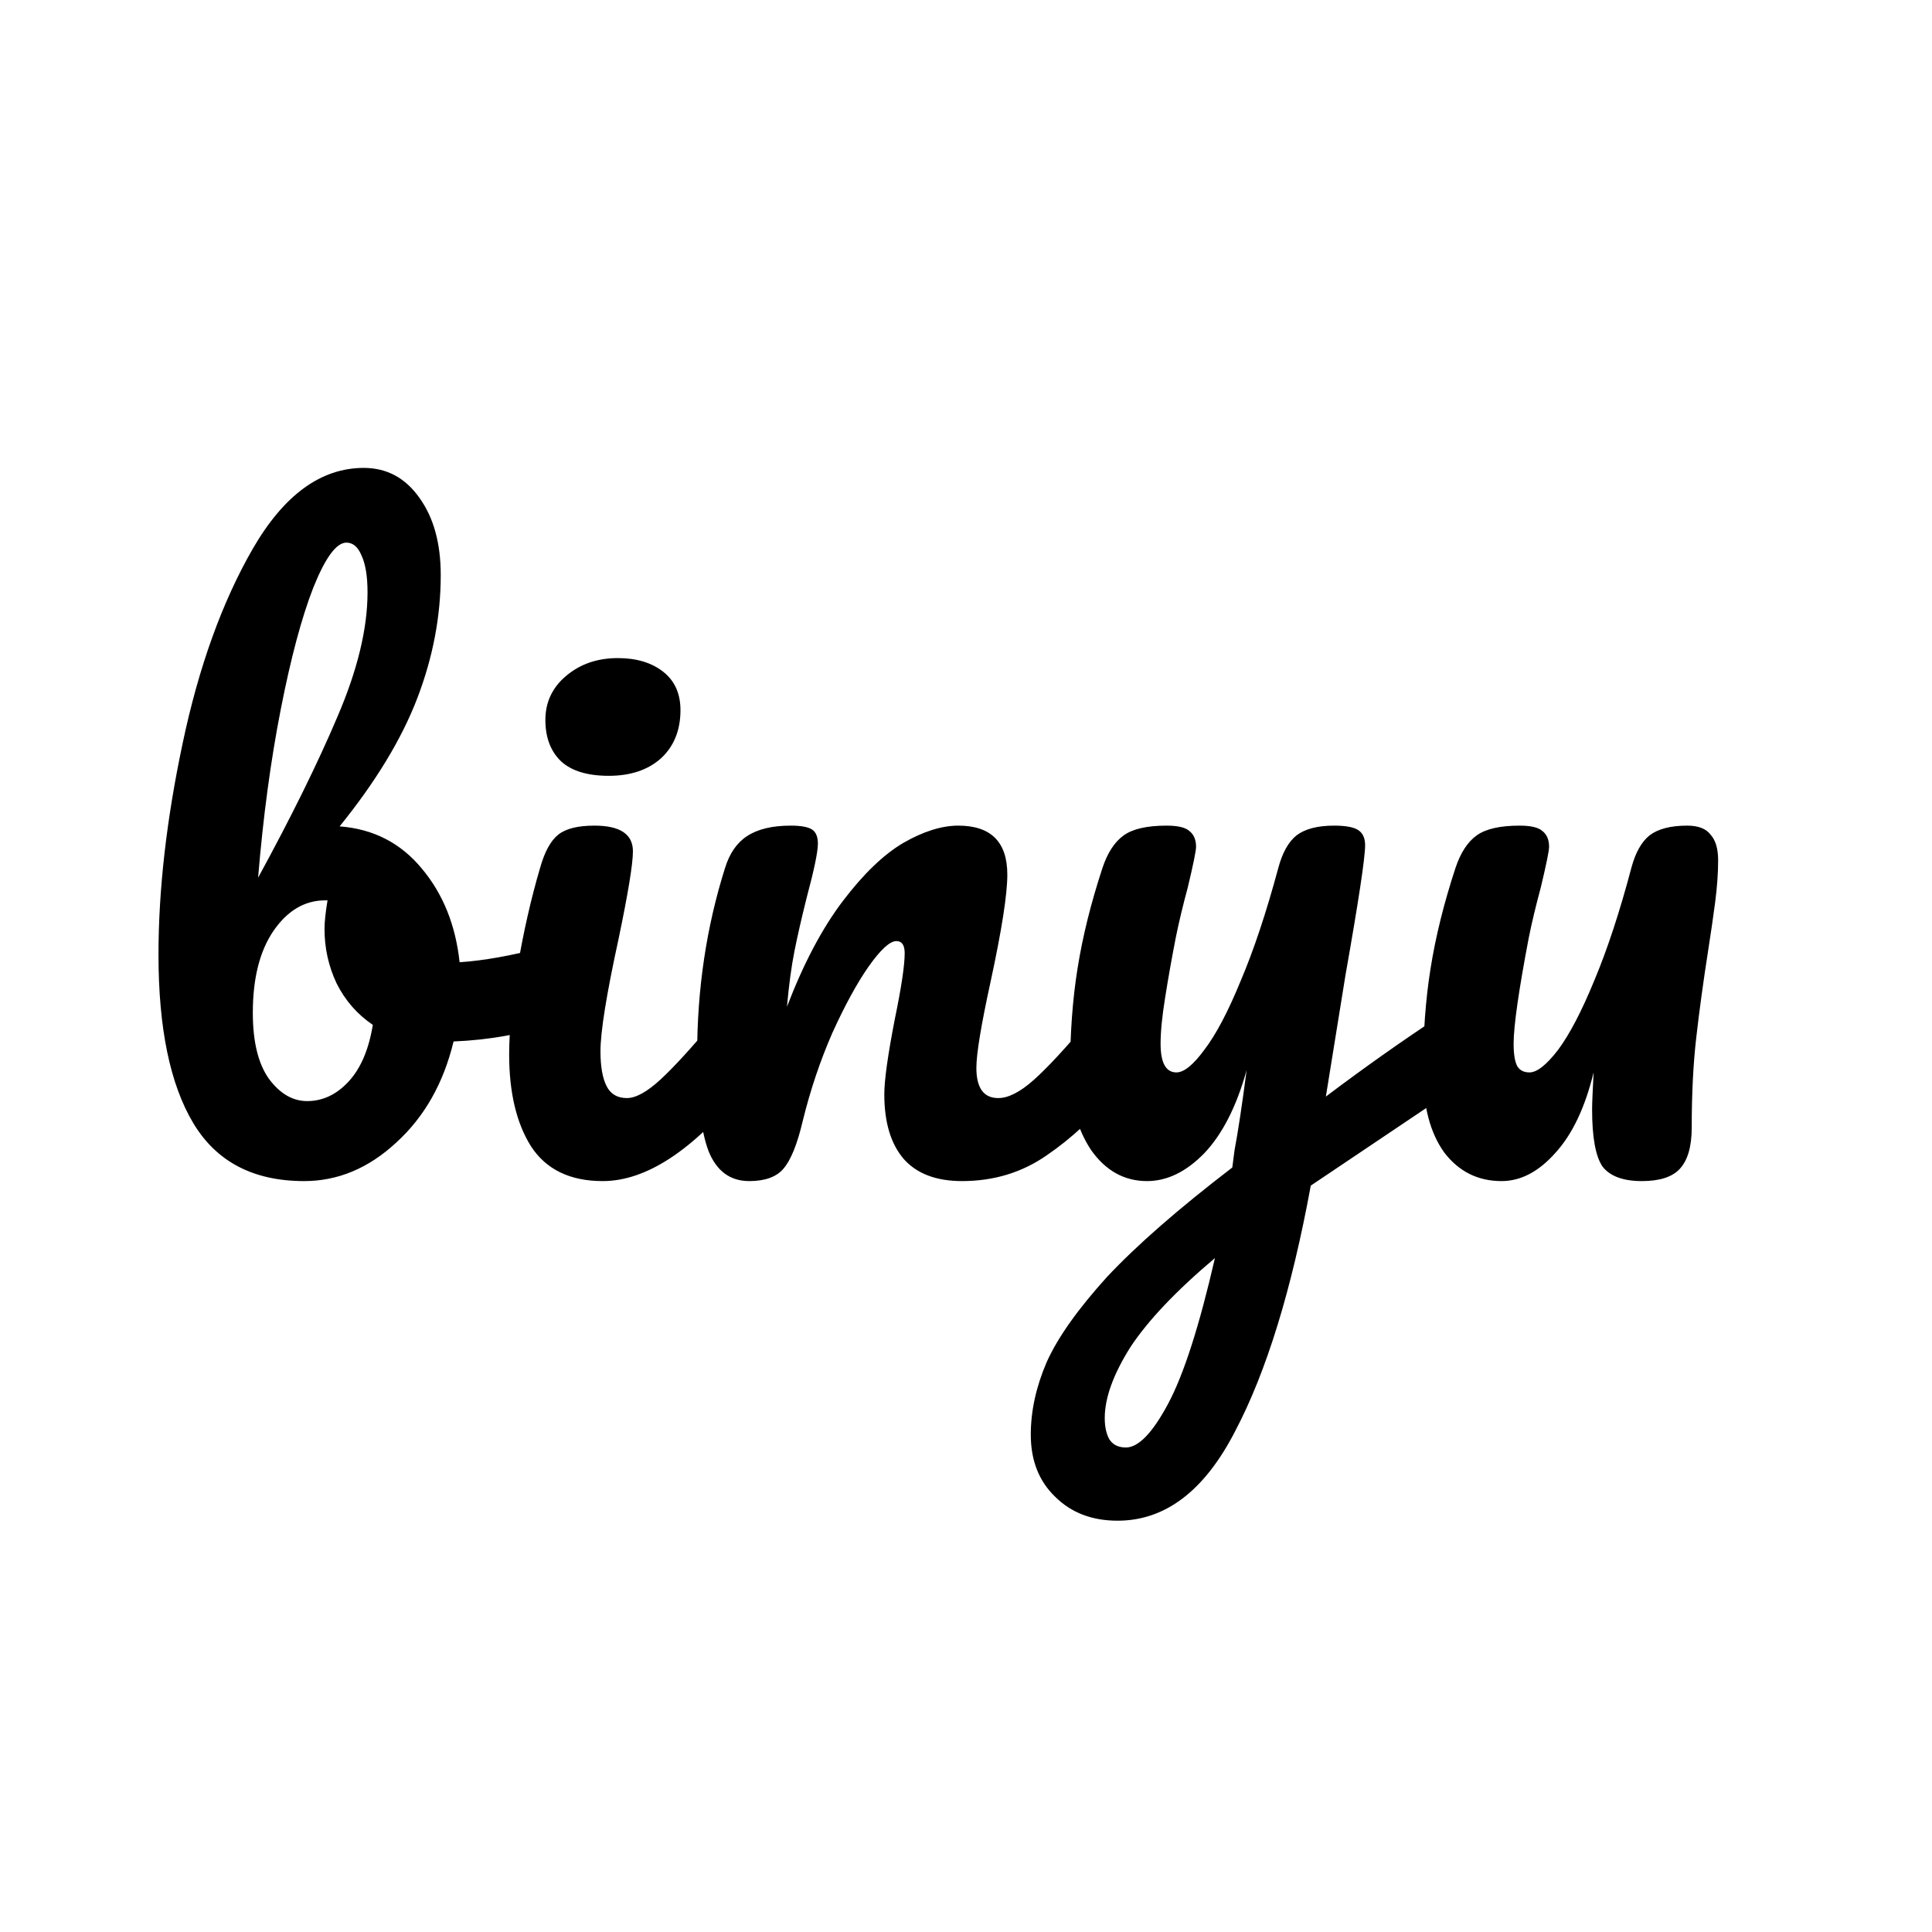 <svg width="512" height="512" viewBox="0 0 512 512" fill="currentColor" xmlns="http://www.w3.org/2000/svg">
<path d="M147 250.6C148.733 250.6 150.067 251.467 151 253.2C151.933 254.933 152.4 257.133 152.4 259.8C152.4 263.133 151.933 265.733 151 267.6C150.067 269.333 148.6 270.533 146.6 271.2C138.6 274 129.8 275.6 120.2 276C117.533 287.067 112.467 296 105 302.8C97.667 309.6 89.533 313 80.6 313C67.133 313 57.333 307.867 51.2 297.6C45.067 287.333 42 272.467 42 253C42 235.8 44.133 217.133 48.4 197C52.667 176.733 58.867 159.533 67 145.4C75.267 131.133 85.067 124 96.4 124C102.533 124 107.467 126.667 111.2 132C114.933 137.2 116.8 144 116.8 152.4C116.8 163.333 114.733 174.2 110.6 185C106.467 195.8 99.6 207.133 90 219C98.933 219.667 106.2 223.4 111.8 230.2C117.4 236.867 120.733 245.133 121.8 255C128.067 254.6 135.533 253.267 144.2 251C145 250.733 145.933 250.6 147 250.6ZM91.8 143.8C89.133 143.8 86.2 147.8 83 155.8C79.933 163.667 77.067 174.4 74.4 188C71.733 201.6 69.733 216.467 68.4 232.6C77.2 216.467 84.2 202.267 89.4 190C94.733 177.6 97.4 166.6 97.4 157C97.4 152.733 96.867 149.467 95.8 147.2C94.867 144.933 93.533 143.8 91.8 143.8ZM81.4 291.8C85.533 291.8 89.2 290.067 92.4 286.6C95.6 283.133 97.733 278.133 98.8 271.6C94.667 268.8 91.467 265.133 89.2 260.6C87.067 256.067 86 251.267 86 246.2C86 244.333 86.267 241.8 86.8 238.6H86.2C80.733 238.6 76.133 241.333 72.4 246.8C68.8 252.133 67 259.333 67 268.4C67 276 68.4 281.8 71.2 285.8C74.133 289.8 77.533 291.8 81.4 291.8ZM161.331 205.6C155.731 205.6 151.531 204.333 148.731 201.8C145.931 199.133 144.531 195.467 144.531 190.8C144.531 186.133 146.331 182.267 149.931 179.2C153.665 176 158.265 174.4 163.731 174.4C168.665 174.4 172.665 175.6 175.731 178C178.798 180.4 180.331 183.8 180.331 188.2C180.331 193.533 178.598 197.8 175.131 201C171.665 204.067 167.065 205.6 161.331 205.6ZM159.731 313C151.065 313 144.731 309.933 140.731 303.8C136.865 297.667 134.931 289.533 134.931 279.4C134.931 273.4 135.665 265.733 137.131 256.4C138.731 246.933 140.731 238.133 143.131 230C144.331 225.733 145.931 222.8 147.931 221.2C149.931 219.6 153.131 218.8 157.531 218.8C164.331 218.8 167.731 221.067 167.731 225.6C167.731 228.933 166.465 236.667 163.931 248.8C160.731 263.467 159.131 273.4 159.131 278.6C159.131 282.6 159.665 285.667 160.731 287.8C161.798 289.933 163.598 291 166.131 291C168.531 291 171.531 289.333 175.131 286C178.731 282.667 183.531 277.4 189.531 270.2C191.131 268.333 192.931 267.4 194.931 267.4C196.665 267.4 197.998 268.2 198.931 269.8C199.998 271.4 200.531 273.6 200.531 276.4C200.531 281.733 199.265 285.867 196.731 288.8C183.531 304.933 171.198 313 159.731 313ZM198.55 313C193.483 313 189.883 310.333 187.75 305C185.75 299.667 184.75 291.133 184.75 279.4C184.75 262.067 187.217 245.6 192.15 230C193.35 226.133 195.283 223.333 197.95 221.6C200.75 219.733 204.617 218.8 209.55 218.8C212.217 218.8 214.083 219.133 215.15 219.8C216.217 220.467 216.75 221.733 216.75 223.6C216.75 225.733 215.75 230.533 213.75 238C212.417 243.333 211.35 248 210.55 252C209.75 256 209.083 260.933 208.55 266.8C212.95 255.333 217.883 246 223.35 238.8C228.817 231.6 234.15 226.467 239.35 223.4C244.683 220.333 249.55 218.8 253.95 218.8C262.617 218.8 266.95 223.133 266.95 231.8C266.95 237 265.483 246.4 262.55 260C260.017 271.6 258.75 279.267 258.75 283C258.75 288.333 260.683 291 264.55 291C267.217 291 270.35 289.4 273.95 286.2C277.683 282.867 282.617 277.533 288.75 270.2C290.35 268.333 292.15 267.4 294.15 267.4C295.883 267.4 297.217 268.2 298.15 269.8C299.217 271.4 299.75 273.6 299.75 276.4C299.75 281.733 298.483 285.867 295.95 288.8C290.217 295.867 284.017 301.667 277.35 306.2C270.817 310.733 263.35 313 254.95 313C248.15 313 243.017 311.067 239.55 307.2C236.083 303.2 234.35 297.467 234.35 290C234.35 286.267 235.283 279.6 237.15 270C238.883 261.6 239.75 255.8 239.75 252.6C239.75 250.467 239.017 249.4 237.55 249.4C235.817 249.4 233.35 251.667 230.15 256.2C227.083 260.6 223.883 266.467 220.55 273.8C217.35 281.133 214.75 288.867 212.75 297C211.283 303.267 209.55 307.533 207.55 309.8C205.683 311.933 202.683 313 198.55 313ZM385.969 267.8C387.702 267.8 389.035 268.667 389.969 270.4C391.035 272 391.569 274.067 391.569 276.6C391.569 279.667 391.102 282.067 390.169 283.8C389.235 285.533 387.769 287.067 385.769 288.4L347.369 314.2C342.302 341.8 335.635 363.467 327.369 379.2C319.235 395.067 308.835 403 296.169 403C289.369 403 283.835 400.867 279.569 396.6C275.302 392.467 273.169 387 273.169 380.2C273.169 373.933 274.569 367.533 277.369 361C280.302 354.467 285.635 346.933 293.369 338.4C301.235 330 312.302 320.333 326.569 309.4L327.169 304.8C328.102 299.867 329.169 292.8 330.369 283.6C327.702 293.2 323.969 300.533 319.169 305.6C314.369 310.533 309.302 313 303.969 313C297.969 313 293.035 310.267 289.169 304.8C285.435 299.2 283.569 292.267 283.569 284C283.569 274 284.235 264.867 285.569 256.6C286.902 248.2 289.102 239.333 292.169 230C293.502 226 295.369 223.133 297.769 221.4C300.169 219.667 303.969 218.8 309.169 218.8C312.102 218.8 314.102 219.267 315.169 220.2C316.369 221.133 316.969 222.533 316.969 224.4C316.969 225.467 316.235 229.067 314.769 235.2C313.435 240.133 312.369 244.6 311.569 248.6C310.502 254.067 309.569 259.333 308.769 264.4C307.969 269.333 307.569 273.4 307.569 276.6C307.569 281.667 308.969 284.2 311.769 284.2C313.769 284.2 316.235 282.2 319.169 278.2C322.235 274.2 325.435 268.133 328.769 260C332.235 251.867 335.569 241.867 338.769 230C339.835 226 341.435 223.133 343.569 221.4C345.835 219.667 349.169 218.8 353.569 218.8C356.635 218.8 358.769 219.2 359.969 220C361.169 220.8 361.769 222.133 361.769 224C361.769 227.333 360.035 238.8 356.569 258.4L351.369 290.6C361.635 282.867 371.635 275.8 381.369 269.4C383.102 268.333 384.635 267.8 385.969 267.8ZM298.369 383.6C301.702 383.6 305.435 379.733 309.569 372C313.702 364.267 317.835 351.4 321.969 333.4C311.702 342.067 304.235 349.933 299.569 357C295.035 364.2 292.769 370.467 292.769 375.8C292.769 378.067 293.169 379.933 293.969 381.4C294.902 382.867 296.369 383.6 298.369 383.6ZM397.923 313C391.657 313 386.59 310.467 382.723 305.4C378.99 300.2 377.123 293.067 377.123 284C377.123 274 377.79 264.867 379.123 256.6C380.457 248.2 382.657 239.333 385.723 230C387.057 226 388.923 223.133 391.323 221.4C393.723 219.667 397.523 218.8 402.723 218.8C405.657 218.8 407.657 219.267 408.723 220.2C409.923 221.133 410.523 222.533 410.523 224.4C410.523 225.467 409.79 229.067 408.323 235.2C406.99 240.133 405.923 244.6 405.123 248.6C402.457 262.6 401.123 271.933 401.123 276.6C401.123 279.4 401.457 281.4 402.123 282.6C402.79 283.667 403.857 284.2 405.323 284.2C407.323 284.2 409.857 282.2 412.923 278.2C415.99 274.067 419.19 267.933 422.523 259.8C425.99 251.533 429.257 241.6 432.323 230C433.39 226 434.99 223.133 437.123 221.4C439.39 219.667 442.723 218.8 447.123 218.8C450.057 218.8 452.123 219.6 453.323 221.2C454.657 222.667 455.323 224.933 455.323 228C455.323 231.333 455.057 235.067 454.523 239.2C453.99 243.2 453.39 247.333 452.723 251.6C451.39 260.133 450.323 267.933 449.523 275C448.723 281.933 448.323 289.867 448.323 298.8C448.323 303.867 447.257 307.533 445.123 309.8C443.123 311.933 439.79 313 435.123 313C430.19 313 426.723 311.733 424.723 309.2C422.857 306.533 421.923 301.467 421.923 294C421.923 292.533 422.057 289.267 422.323 284.2C420.057 293.533 416.657 300.667 412.123 305.6C407.723 310.533 402.99 313 397.923 313Z" fill="black"/>
</svg>
